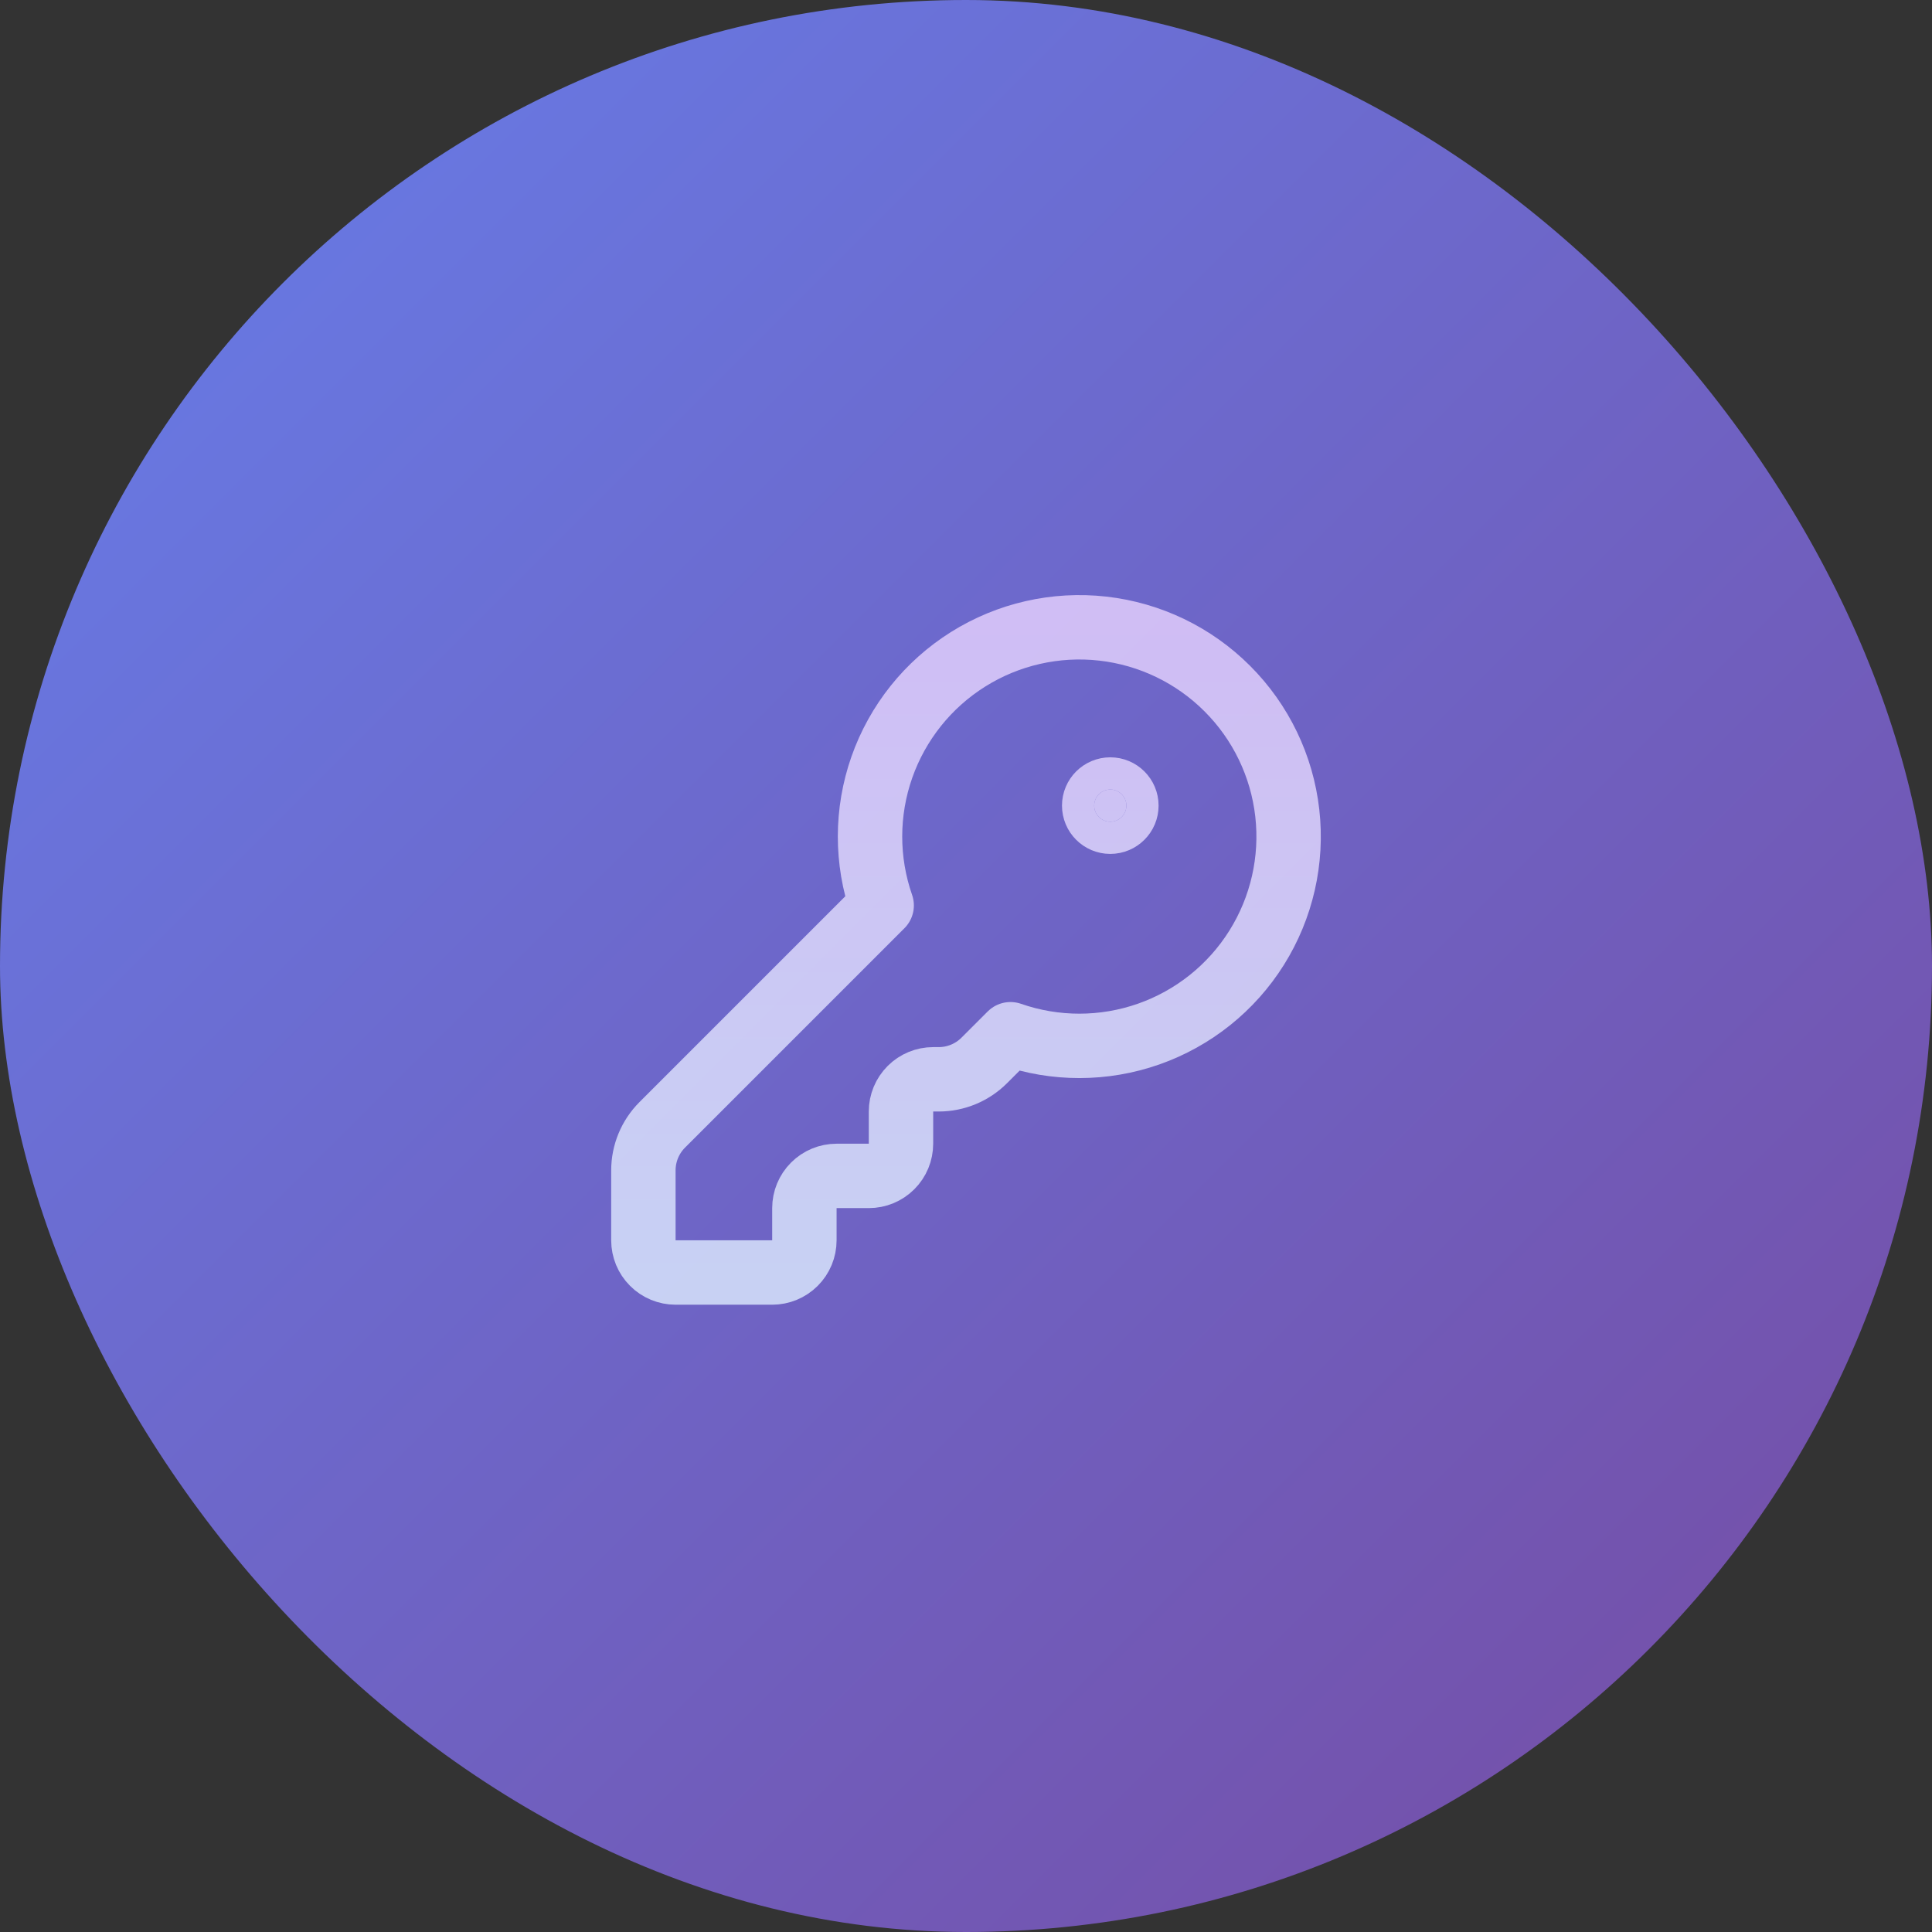 <svg width="60" height="60" viewBox="0 0 60 60" fill="none" xmlns="http://www.w3.org/2000/svg">
<rect x="0" y="0" width="60" height="60" fill="#333333" stroke="none"/>
<rect width="60" height="60" rx="30" fill="url(#paint0_linear_67_2329)"/>
<path d="M34.481 25.519C34.757 25.519 34.981 25.295 34.981 25.019C34.981 24.743 34.757 24.519 34.481 24.519C34.205 24.519 33.981 24.743 33.981 25.019C33.981 25.295 34.205 25.519 34.481 25.519Z" fill="url(#paint1_linear_67_2329)" fill-opacity="0.8"/>
<path d="M20.567 34.933C20.192 35.308 19.981 35.817 19.981 36.347V38.519C19.981 38.784 20.086 39.039 20.274 39.226C20.461 39.414 20.716 39.519 20.981 39.519H23.981C24.246 39.519 24.5 39.414 24.688 39.226C24.876 39.039 24.981 38.784 24.981 38.519V37.519C24.981 37.254 25.086 37 25.274 36.812C25.461 36.624 25.716 36.519 25.981 36.519H26.981C27.246 36.519 27.5 36.414 27.688 36.226C27.876 36.039 27.981 35.784 27.981 35.519V34.519C27.981 34.254 28.086 34 28.274 33.812C28.461 33.624 28.716 33.519 28.981 33.519H29.153C29.683 33.519 30.192 33.308 30.567 32.933L31.381 32.119C32.771 32.603 34.284 32.601 35.672 32.114C37.061 31.626 38.243 30.682 39.025 29.435C39.807 28.189 40.143 26.713 39.978 25.251C39.813 23.788 39.156 22.425 38.115 21.385C37.075 20.344 35.712 19.687 34.249 19.522C32.787 19.357 31.311 19.693 30.065 20.475C28.818 21.257 27.874 22.439 27.386 23.828C26.899 25.216 26.897 26.729 27.381 28.119L20.567 34.933Z" stroke="url(#paint2_linear_67_2329)" stroke-opacity="0.8" stroke-width="2" stroke-linecap="round" stroke-linejoin="round"/>
<path d="M34.481 25.519C34.757 25.519 34.981 25.295 34.981 25.019C34.981 24.743 34.757 24.519 34.481 24.519C34.205 24.519 33.981 24.743 33.981 25.019C33.981 25.295 34.205 25.519 34.481 25.519Z" stroke="url(#paint3_linear_67_2329)" stroke-opacity="0.8" stroke-width="2" stroke-linecap="round" stroke-linejoin="round"/>
<defs>
<linearGradient id="paint0_linear_67_2329" x1="0" y1="0" x2="60" y2="60" gradientUnits="userSpaceOnUse">
<stop stop-color="#667EEA"/>
<stop offset="1" stop-color="#764BA2"/>
</linearGradient>
<linearGradient id="paint1_linear_67_2329" x1="30" y1="19.481" x2="30" y2="39.519" gradientUnits="userSpaceOnUse">
<stop stop-color="#E8D3FF"/>
<stop offset="1" stop-color="#DEECFF"/>
</linearGradient>
<linearGradient id="paint2_linear_67_2329" x1="30" y1="19.481" x2="30" y2="39.519" gradientUnits="userSpaceOnUse">
<stop stop-color="#E8D3FF"/>
<stop offset="1" stop-color="#DEECFF"/>
</linearGradient>
<linearGradient id="paint3_linear_67_2329" x1="30" y1="19.481" x2="30" y2="39.519" gradientUnits="userSpaceOnUse">
<stop stop-color="#E8D3FF"/>
<stop offset="1" stop-color="#DEECFF"/>
</linearGradient>
</defs>
</svg>
